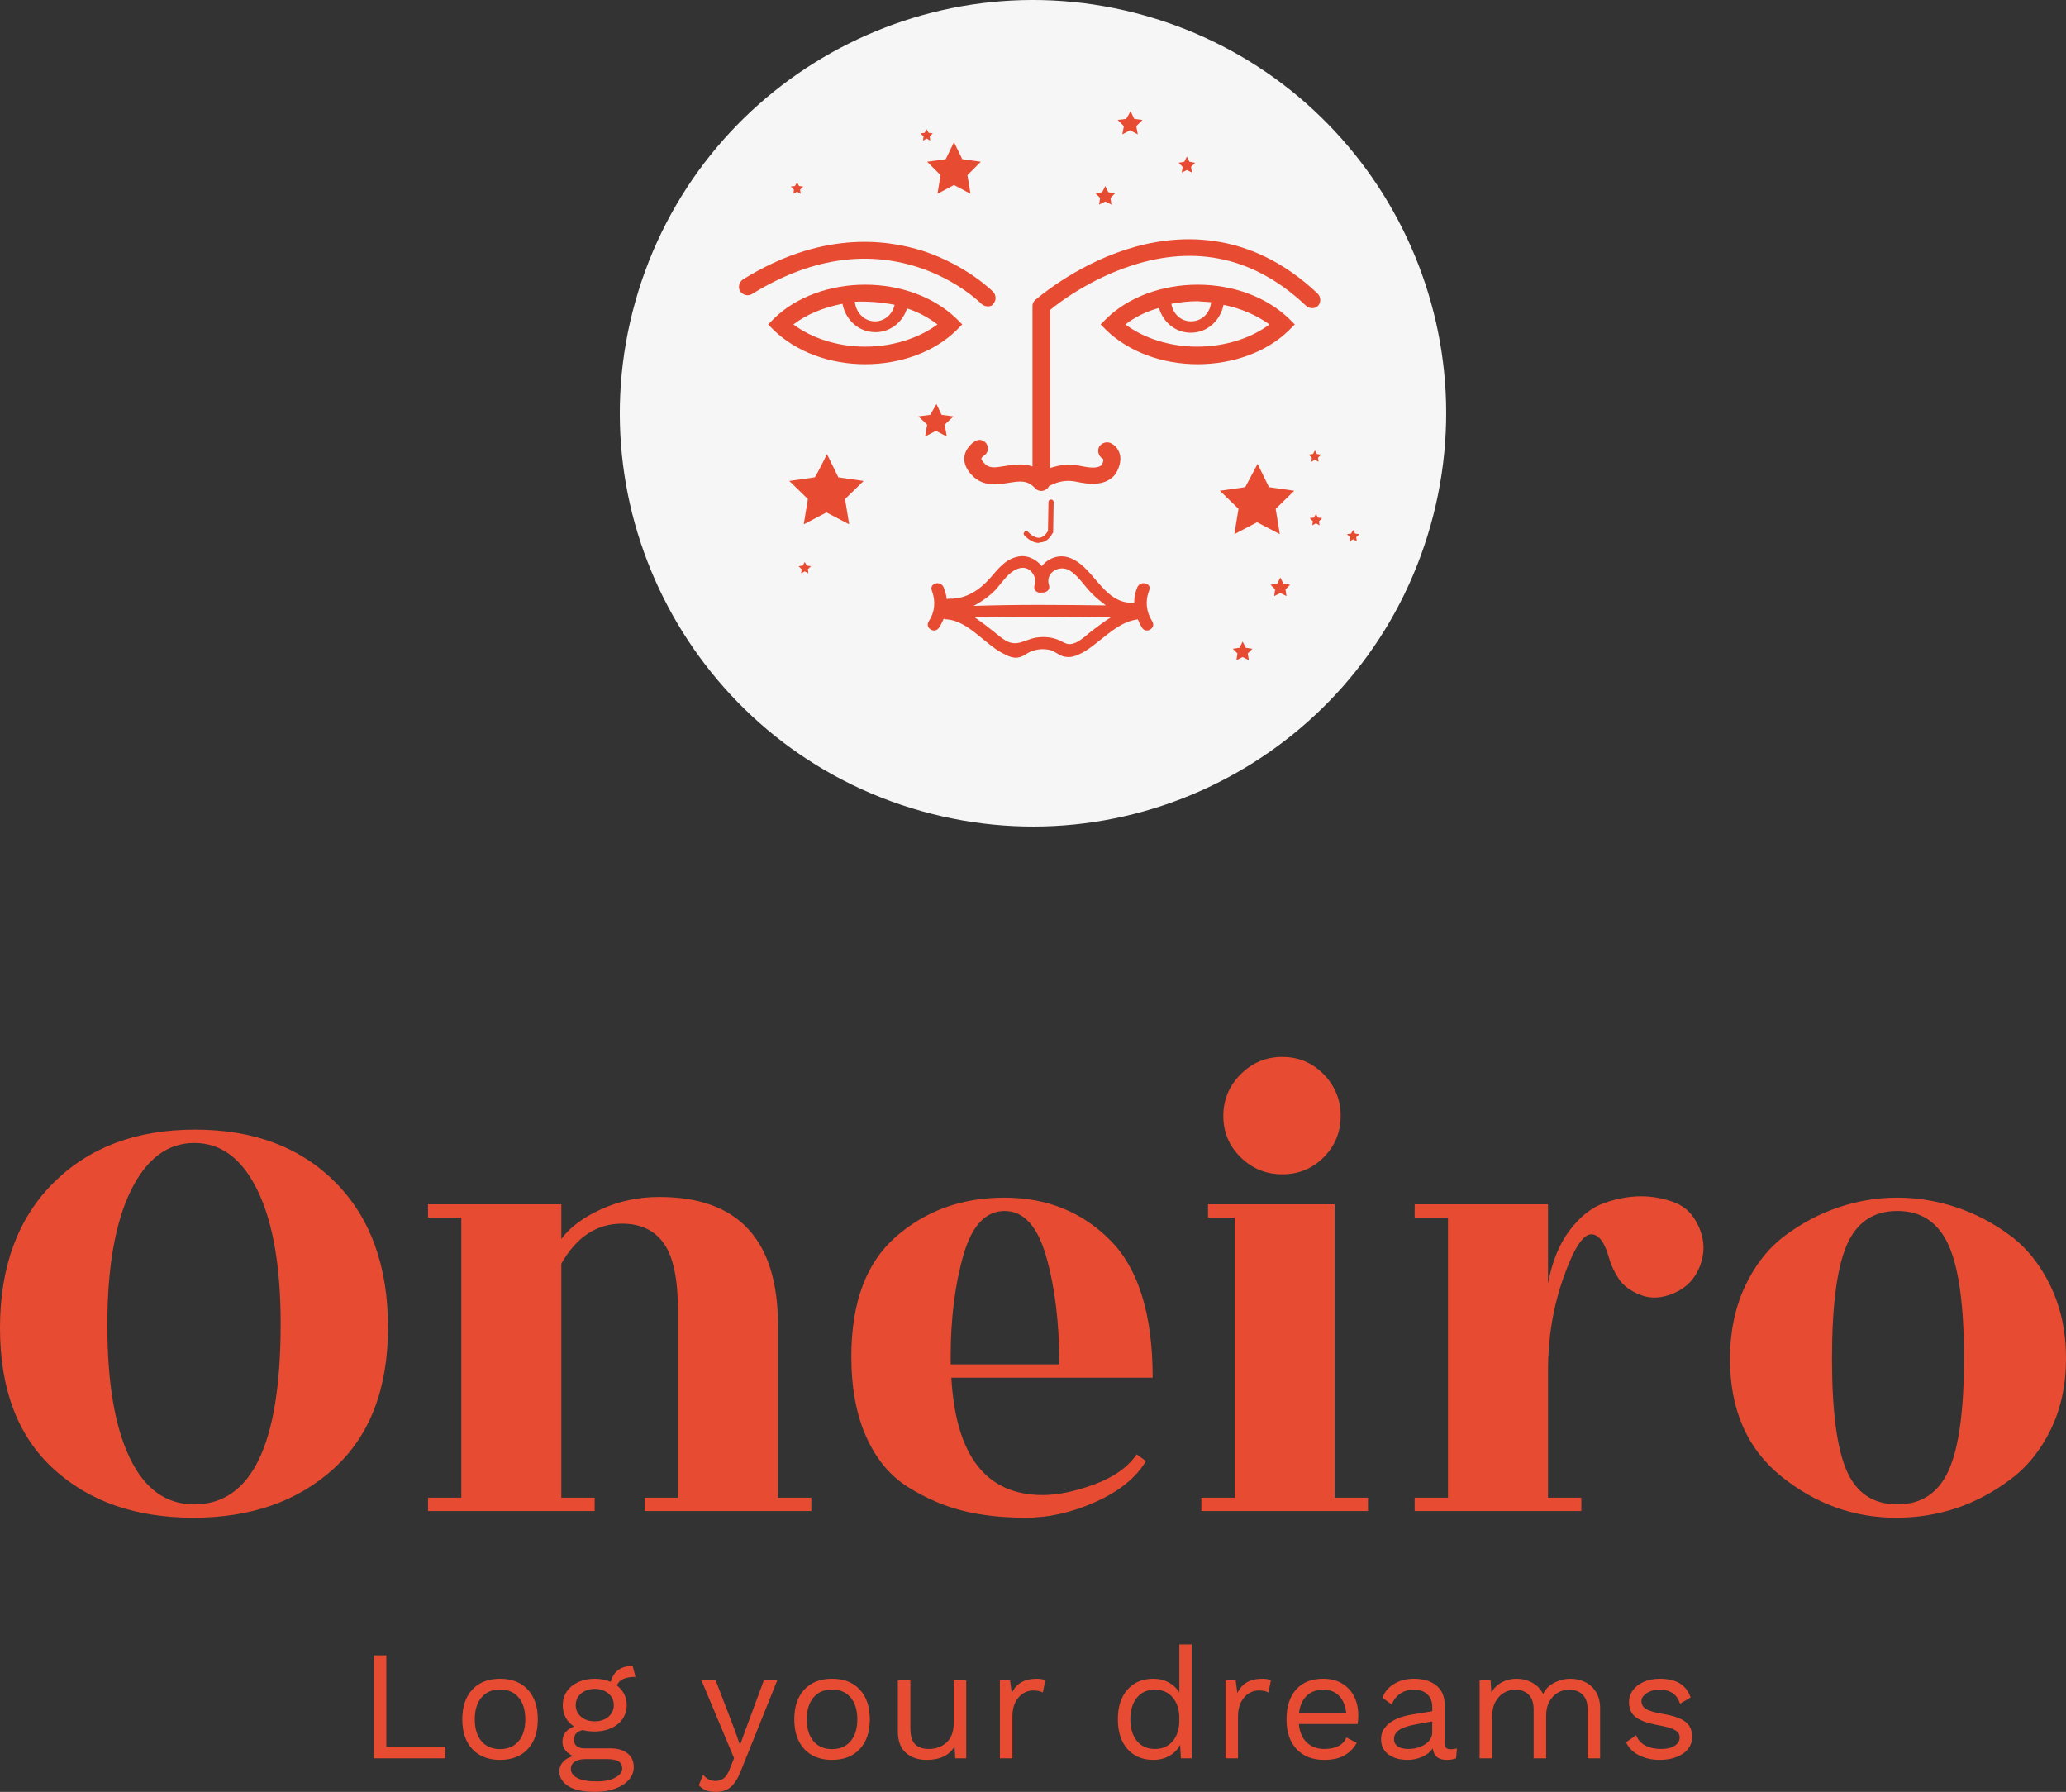 <svg viewBox="895 455.911 380 329.512" width="5000" height="4335.688" xmlns="http://www.w3.org/2000/svg"
  xmlns:xlink="http://www.w3.org/1999/xlink" preserveAspectRatio="none">
  <rect x="895" y="455.911" width="380" height="329.512" fill="#333333" stroke="none"/>
  <defs></defs>
  <style>
    .aLgOaV3zRcolors-0 {
      fill: #F6F6F6;
      fill-opacity: 1;
    }

    .aLgOaV3zRcolors-1 {
      fill: #E74C32;
      fill-opacity: 1;
    }

    .aLgOaV3zRcolors-2 {
      fill: #373737;
      fill-opacity: 1;
    }

    .aLgOaV3zRcolors-3 {
      fill: #474747;
      fill-opacity: 1;
    }

    .aLgOaV3zRcolors-4 {
      fill: #676767;
      fill-opacity: 1;
    }

    .aLgOaV3zRcolors-5 {
      fill: #C0BFBF;
      fill-opacity: 1;
    }

    .aLgOaV3zRcolors-6 {
      fill: #FF9191;
      fill-opacity: 1;
    }

    .aLgOaV3zRcolors-7 {
      fill: #000000;
      fill-opacity: 1;
    }

    .companyName {
      fill: #E74C32;
      fill-opacity: 1;
    }

    .icon3-str {
      stroke: #373737;
      stroke-opacity: 1;
    }

    .text {
      fill: #E74C32;
      fill-opacity: 1;
    }
  </style>
  <g opacity="1" transform="rotate(0 963.758 758.309)">
    <svg width="242.483" height="27.114" x="963.758" y="758.309" version="1.1" preserveAspectRatio="none"
      viewBox="4.32 -29.2 338 37.8">
      <g transform="matrix(1 0 0 1 0 0)" class="text">
        <path id="id-6izo4zJp15"
          d="M7.52-3L22.64-3L22.64 0L4.32 0L4.32-26.40L7.52-26.40L7.52-3Z M36.68-20.40Q41.20-20.40 43.78-17.64Q46.36-14.88 46.36-10L46.36-10Q46.36-5.12 43.78-2.36Q41.20 0.40 36.68 0.40L36.68 0.40Q32.16 0.40 29.58-2.36Q27-5.12 27-10L27-10Q27-14.88 29.58-17.64Q32.16-20.40 36.68-20.40L36.68-20.40ZM36.68-17.64Q33.64-17.64 31.92-15.60Q30.20-13.56 30.20-10L30.20-10Q30.20-6.44 31.92-4.40Q33.64-2.36 36.68-2.36L36.68-2.36Q39.72-2.36 41.44-4.40Q43.16-6.44 43.16-10L43.16-10Q43.16-13.56 41.44-15.60Q39.72-17.64 36.68-17.64L36.68-17.64Z M64.92-2.56Q67.76-2.56 69.36-1.28Q70.96 0 70.96 2.20L70.96 2.20Q70.96 4.12 69.64 5.58Q68.32 7.04 66.06 7.82Q63.80 8.60 61.08 8.60L61.08 8.60Q56.52 8.60 54.20 7.14Q51.88 5.68 51.88 3.32L51.88 3.32Q51.88 1.96 52.82 0.92Q53.76-0.12 55.40-0.56L55.40-0.56Q54.16-1.16 53.42-2.08Q52.68-3 52.68-4.24L52.68-4.24Q52.68-5.72 53.48-6.70Q54.28-7.68 55.68-8.16L55.68-8.16Q54.24-9.04 53.50-10.46Q52.76-11.88 52.76-13.64L52.76-13.64Q52.76-15.60 53.80-17.14Q54.84-18.68 56.72-19.54Q58.60-20.40 60.96-20.40L60.96-20.40Q63.20-20.40 65.04-19.60L65.04-19.60Q66.16-23.68 70.68-23.68L70.68-23.68L71.40-20.88Q67.48-20.88 66.64-18.68L66.64-18.68Q67.84-17.76 68.50-16.48Q69.16-15.20 69.16-13.64L69.16-13.64Q69.16-11.68 68.12-10.14Q67.08-8.60 65.20-7.74Q63.32-6.88 60.96-6.88L60.96-6.88Q59.20-6.88 57.88-7.24L57.88-7.24Q56.68-6.96 56.16-6.36Q55.64-5.76 55.64-4.72L55.64-4.72Q55.64-3.68 56.36-3.12Q57.08-2.56 58.28-2.56L58.28-2.56L64.92-2.56ZM60.96-17.80Q58.88-17.80 57.48-16.64Q56.08-15.48 56.08-13.64L56.08-13.64Q56.08-11.80 57.48-10.64Q58.88-9.48 60.96-9.48L60.96-9.48Q63.04-9.48 64.44-10.64Q65.84-11.80 65.84-13.64L65.84-13.64Q65.84-15.48 64.44-16.64Q63.04-17.80 60.96-17.80L60.96-17.80ZM61.44 5.92Q64.48 5.92 66.24 4.94Q68 3.96 68 2.56L68 2.56Q68 1.40 67.10 0.80Q66.20 0.20 64.04 0.20L64.04 0.20L58.68 0.20Q56.84 0.20 55.84 0.86Q54.84 1.52 54.84 2.68L54.84 2.68Q54.84 4.20 56.52 5.06Q58.20 5.92 61.44 5.92L61.44 5.92Z M107.76-20L98.36 3.36Q97.20 6.24 95.76 7.42Q94.32 8.60 92.04 8.60L92.04 8.60Q90.52 8.60 89.50 8.20Q88.48 7.80 87.64 6.92L87.64 6.92L88.76 4.20Q89.92 5.80 92 5.80L92 5.80Q93.16 5.80 94.06 5.10Q94.96 4.40 95.64 2.56L95.64 2.56L96.68-0.04L88.32-20L91.96-20L96.96-6.96L98.20-3.40L99.64-7.36L104.32-20L107.76-20Z M121.80-20.40Q126.32-20.40 128.90-17.64Q131.48-14.88 131.48-10L131.48-10Q131.48-5.12 128.90-2.36Q126.32 0.40 121.80 0.40L121.80 0.40Q117.28 0.40 114.70-2.36Q112.12-5.12 112.12-10L112.12-10Q112.12-14.88 114.70-17.64Q117.28-20.40 121.80-20.40L121.80-20.40ZM121.80-17.64Q118.76-17.64 117.04-15.60Q115.32-13.56 115.32-10L115.32-10Q115.32-6.44 117.04-4.40Q118.76-2.36 121.80-2.36L121.80-2.36Q124.84-2.36 126.56-4.40Q128.28-6.44 128.28-10L128.28-10Q128.28-13.56 126.56-15.60Q124.84-17.64 121.80-17.64L121.80-17.64Z M153-20L156.20-20L156.20 0L153.40 0L153.20-3.04Q151.20 0.40 146.04 0.40L146.04 0.40Q142.80 0.40 140.74-1.40Q138.68-3.20 138.68-6.92L138.68-6.92L138.68-20L141.88-20L141.88-7.76Q141.88-4.84 143.08-3.62Q144.28-2.40 146.60-2.40L146.60-2.40Q149.36-2.40 151.18-4.08Q153-5.76 153-9.12L153-9.12L153-20Z M174.28-20.40Q175.72-20.40 176.48-20L176.48-20L175.84-16.88Q174.88-17.40 173.32-17.40L173.32-17.40Q172.04-17.40 170.82-16.66Q169.60-15.92 168.82-14.42Q168.04-12.92 168.04-10.80L168.04-10.80L168.04 0L164.84 0L164.84-20L167.44-20L167.88-16.72Q169.56-20.40 174.28-20.40L174.28-20.40Z M210.84-29.20L214.04-29.20L214.04 0L211.24 0L211.04-3.48Q210.16-1.72 208.34-0.66Q206.52 0.40 204.20 0.40L204.20 0.40Q200.00 0.40 197.54-2.38Q195.08-5.16 195.08-10L195.08-10Q195.08-14.84 197.54-17.62Q200.00-20.40 204.20-20.40L204.20-20.40Q206.40-20.40 208.14-19.44Q209.88-18.48 210.84-16.88L210.84-16.88L210.84-29.20ZM204.56-2.40Q207.44-2.40 209.14-4.40Q210.84-6.40 210.84-9.76L210.84-9.76L210.84-10.24Q210.84-13.60 209.14-15.60Q207.44-17.60 204.56-17.60L204.56-17.60Q201.64-17.60 199.96-15.54Q198.28-13.48 198.28-10L198.28-10Q198.28-6.52 199.96-4.46Q201.64-2.40 204.56-2.40L204.56-2.40Z M232.12-20.40Q233.56-20.40 234.32-20L234.32-20L233.68-16.88Q232.72-17.40 231.16-17.40L231.16-17.40Q229.88-17.40 228.66-16.66Q227.44-15.92 226.66-14.42Q225.88-12.92 225.88-10.80L225.88-10.80L225.88 0L222.68 0L222.68-20L225.28-20L225.72-16.72Q227.40-20.40 232.12-20.40L232.12-20.40Z M256.72-11.04Q256.72-9.92 256.56-8.80L256.56-8.80L241.48-8.80Q241.76-5.76 243.50-4.08Q245.24-2.40 248.00-2.40L248.00-2.40Q250.20-2.40 251.66-3.16Q253.12-3.92 253.64-5.36L253.64-5.36L256.32-3.96Q255.12-1.84 253.12-0.72Q251.12 0.40 248.00 0.40L248.00 0.40Q243.48 0.40 240.90-2.36Q238.32-5.12 238.32-10L238.32-10Q238.32-14.88 240.78-17.64Q243.24-20.40 247.76-20.40L247.76-20.40Q250.56-20.40 252.60-19.16Q254.64-17.92 255.68-15.80Q256.72-13.68 256.72-11.04L256.72-11.04ZM247.76-17.60Q245.12-17.60 243.50-16.04Q241.88-14.48 241.52-11.64L241.52-11.64L253.64-11.64Q253.32-14.44 251.80-16.02Q250.28-17.60 247.76-17.60L247.76-17.60Z M280.40-2.32Q281.20-2.32 282.00-2.52L282.00-2.52L281.80 0Q280.68 0.40 279.40 0.40L279.40 0.40Q277.84 0.40 276.94-0.28Q276.04-0.96 275.80-2.56L275.80-2.56Q274.88-1.16 273.10-0.38Q271.32 0.40 269.36 0.40L269.36 0.40Q266.40 0.40 264.48-0.98Q262.56-2.36 262.56-4.96L262.56-4.96Q262.56-7.24 264.56-8.90Q266.56-10.56 270.36-11.20L270.36-11.20L275.68-12.08L275.68-13.20Q275.68-15.20 274.44-16.40Q273.20-17.60 271.00-17.60L271.00-17.60Q269.00-17.60 267.54-16.64Q266.08-15.68 265.28-13.80L265.28-13.80L262.92-15.52Q263.72-17.76 265.90-19.08Q268.08-20.40 271.00-20.40L271.00-20.40Q274.56-20.40 276.72-18.68Q278.88-16.96 278.88-13.60L278.88-13.60L278.88-3.76Q278.88-3.04 279.24-2.68Q279.60-2.32 280.40-2.32L280.40-2.32ZM269.52-2.40Q272.04-2.40 273.86-3.60Q275.68-4.80 275.68-6.72L275.68-6.72L275.68-9.48L271.20-8.64Q268.52-8.16 267.20-7.26Q265.88-6.36 265.88-4.96L265.88-4.96Q265.88-3.72 266.84-3.06Q267.80-2.40 269.52-2.40L269.52-2.40Z M311.08-20.40Q313.08-20.40 314.82-19.58Q316.56-18.76 317.64-17.04Q318.72-15.32 318.72-12.80L318.72-12.80L318.72 0L315.52 0L315.52-12.48Q315.52-15.08 314.22-16.34Q312.92-17.60 310.80-17.60L310.80-17.60Q309.20-17.60 307.86-16.82Q306.52-16.04 305.70-14.54Q304.88-13.04 304.88-10.96L304.88-10.96L304.88 0L301.68 0L301.68-12.48Q301.68-15.08 300.38-16.34Q299.08-17.60 296.96-17.60L296.96-17.60Q295.52-17.60 294.16-16.86Q292.80-16.12 291.92-14.56Q291.04-13 291.04-10.68L291.04-10.68L291.04 0L287.84 0L287.84-20L290.64-20L290.84-16.88Q291.88-18.64 293.58-19.52Q295.28-20.40 297.24-20.40L297.24-20.40Q299.44-20.40 301.30-19.40Q303.16-18.40 304.12-16.48L304.12-16.48Q305.00-18.40 307.00-19.40Q309.00-20.40 311.08-20.40L311.08-20.40Z M333.96 0.40Q331.08 0.40 328.76-0.74Q326.44-1.88 325.36-4.12L325.36-4.12L327.96-5.92Q328.64-4.16 330.32-3.28Q332.00-2.40 334.28-2.40L334.28-2.40Q336.64-2.40 337.88-3.24Q339.12-4.08 339.12-5.36L339.12-5.36Q339.12-6.52 337.96-7.22Q336.80-7.92 333.88-8.44L333.88-8.44Q331.00-8.96 329.32-9.70Q327.64-10.44 326.88-11.58Q326.12-12.72 326.12-14.40L326.12-14.40Q326.12-16.04 327.08-17.40Q328.04-18.76 329.84-19.58Q331.64-20.40 334.00-20.40L334.00-20.40Q337.20-20.40 339.14-19.22Q341.08-18.04 341.92-15.60L341.92-15.60L339.20-14Q338.56-15.92 337.26-16.76Q335.96-17.60 334.00-17.60L334.00-17.60Q332.04-17.60 330.68-16.72Q329.32-15.84 329.32-14.68L329.32-14.68Q329.32-13.36 330.50-12.64Q331.68-11.92 334.72-11.40L334.72-11.40Q338.88-10.72 340.60-9.36Q342.32-8 342.32-5.52L342.32-5.52Q342.32-3.80 341.30-2.46Q340.28-1.12 338.38-0.36Q336.48 0.40 333.96 0.40L333.96 0.40Z" />
      </g>
    </svg>
  </g>
  <g opacity="1" transform="rotate(0 895 650.276)">
    <svg width="380" height="84.731" x="895" y="650.276" version="1.1" preserveAspectRatio="none"
      viewBox="0.8 -27.24 123.96 27.64">
      <g transform="matrix(1 0 0 1 0 0)" class="companyName">
        <path id="id-D6z1nYkh6"
          d="M17.64-11.24Q17.64-16.36 16.26-19.22Q14.88-22.08 12.46-22.08Q10.04-22.08 8.64-19.20Q7.24-16.32 7.24-11.16Q7.24-6 8.58-3.20Q9.92-0.40 12.44-0.40L12.44-0.40Q17.64-0.40 17.64-11.24L17.64-11.24ZM24.08-11.02Q24.08-5.52 20.84-2.56Q17.60 0.40 12.40 0.40Q7.20 0.40 4-2.54Q0.80-5.48 0.80-10.98Q0.80-16.48 4-19.68Q7.20-22.88 12.50-22.88Q17.80-22.88 20.94-19.70Q24.08-16.52 24.08-11.02Z M47.48-11.12L47.48-0.80L49.48-0.80L49.48 0L39.48 0L39.48-0.80L41.48-0.80L41.48-12Q41.48-14.84 40.64-16.04Q39.80-17.24 38.12-17.24L38.12-17.24Q35.84-17.24 34.48-14.84L34.48-14.84L34.48-0.80L36.48-0.80L36.48 0L26.48 0L26.48-0.80L28.48-0.80L28.48-17.60L26.48-17.60L26.48-18.40L34.48-18.40L34.48-16.32Q35.24-17.36 36.86-18.10Q38.48-18.84 40.36-18.84L40.36-18.84Q47.48-18.84 47.48-11.12L47.48-11.12Z M69.96-8L69.96-8L57.88-8Q58.28-0.96 63.36-0.96L63.36-0.96Q64.72-0.96 66.46-1.60Q68.20-2.24 69-3.40L69-3.40L69.56-3Q68.68-1.52 66.56-0.56Q64.44 0.40 62.34 0.40Q60.24 0.40 58.56-0.02Q56.88-0.44 55.28-1.44Q53.68-2.44 52.78-4.44Q51.88-6.44 51.88-9.28L51.88-9.28Q51.88-14.12 54.56-16.46Q57.24-18.80 61.06-18.80Q64.88-18.80 67.42-16.24Q69.96-13.68 69.96-8ZM57.84-9.24L57.84-8.80L64.36-8.80Q64.36-12.48 63.58-15.24Q62.80-18 61.08-18Q59.36-18 58.60-15.34Q57.84-12.68 57.84-9.24L57.84-9.24Z M80.88-18.40L80.88-0.80L82.88-0.80L82.88 0L72.88 0L72.88-0.80L74.88-0.80L74.88-17.60L73.28-17.60L73.28-18.40L80.88-18.40ZM81.24-23.70Q81.24-22.24 80.22-21.22Q79.20-20.20 77.74-20.20Q76.28-20.20 75.24-21.22Q74.20-22.24 74.20-23.70Q74.20-25.16 75.24-26.20Q76.28-27.24 77.74-27.24Q79.20-27.24 80.22-26.20Q81.24-25.16 81.24-23.70Z M95.68-0.80L95.68 0L85.68 0L85.68-0.80L87.68-0.80L87.68-17.60L85.68-17.60L85.68-18.40L93.68-18.40L93.68-13.64Q94.04-15.60 94.98-16.84Q95.92-18.08 97.06-18.48Q98.20-18.88 99.26-18.88Q100.32-18.88 101.30-18.50Q102.28-18.12 102.76-16.98Q103.24-15.84 102.80-14.70Q102.36-13.56 101.26-13.08Q100.16-12.60 99.24-12.96Q98.32-13.32 97.92-13.94Q97.52-14.56 97.36-15.12L97.36-15.12Q96.96-16.60 96.28-16.60L96.28-16.60Q95.52-16.60 94.60-13.98Q93.68-11.36 93.68-8.44L93.68-8.44L93.68-0.80L95.68-0.80Z M111.60-2.42Q112.48-0.40 114.64-0.40Q116.80-0.40 117.72-2.44Q118.64-4.48 118.64-9.18Q118.64-13.88 117.72-15.94Q116.80-18 114.64-18Q112.48-18 111.60-15.94Q110.72-13.88 110.72-9.16Q110.72-4.44 111.60-2.42ZM114.56 0.40Q110.76 0.40 107.68-2.08Q104.60-4.56 104.60-9.12L104.60-9.12Q104.60-11.56 105.50-13.48Q106.40-15.40 107.90-16.52Q109.40-17.64 111.12-18.22Q112.84-18.80 114.64-18.80Q116.44-18.80 118.18-18.22Q119.92-17.64 121.42-16.52Q122.92-15.40 123.84-13.48Q124.76-11.56 124.76-9.16Q124.76-6.76 123.84-4.88Q122.92-3 121.40-1.88L121.40-1.88Q118.36 0.40 114.56 0.40Z" />
      </g>
    </svg>
  </g>
  <g opacity="1" transform="rotate(0 1009 455.911)">
    <svg width="152" height="152" x="1009" y="455.911" version="1.1" preserveAspectRatio="none"
      viewBox="19.977 19.977 160.047 160.047">
      <g transform="matrix(1 0 0 1 0 0)">
        <g>
          <path d="M121.7 23c42.5 12 67.3 56.2 55.3 98.7S120.8 189 78.3 177 11 120.8 23 78.3 79.2 11 121.7 23z"
            data-color="1" class="aLgOaV3zRcolors-0"></path>
          <path
            d="M155.1 76.8c-13.3-12.6-27.5-11.6-37.1-8.5-10.2 3.3-17.2 9.5-17.5 9.7-.4.3-.6.8-.6 1.2v31.1c-1.9-.7-3.8-.3-5.3-.1-1.8.3-2.9.5-3.8-.3-.6-.6-.8-.9-.8-1.1 0-.2.3-.5.5-.6.8-.5 1-1.5.5-2.3-.5-.7-1.4-1-2.2-.5-.2.1-1.9 1.2-2.1 3.1-.1.9.2 2.4 1.9 3.9 2.1 1.8 4.6 1.4 6.5 1.1 2.4-.4 3.8-.6 5.3 1 .6.7 1.7.7 2.3.1.2-.1.3-.3.4-.5 1.7-.9 3.3-1.2 5-.9l.5.1c2 .4 5.1.9 7.1-1.2.6-.7 1.4-2.3 1.2-3.8-.2-1.1-.8-2-1.8-2.5-.8-.4-1.8-.1-2.3.7-.4.8-.1 1.8.7 2.3.1 0 .1.1.1.1.1.2-.1.8-.3 1.1-.8.8-2.6.5-4.1.2l-.5-.1c-1.8-.3-3.6-.1-5.4.5V80c1.8-1.5 7.8-6 15.8-8.6 12.6-4.1 24-1.5 33.8 7.8.7.6 1.7.6 2.3 0 .6-.7.6-1.7-.1-2.4z"
            data-color="2" class="aLgOaV3zRcolors-1"></path>
          <path
            d="M91.2 79.3c-.4 0-.9-.2-1.2-.5-.1-.1-4.6-4.6-12.3-7.1-10.3-3.3-21.1-1.6-32.1 5.2-.8.5-1.8.2-2.3-.5-.5-.8-.2-1.8.5-2.3 14.8-9.2 27.2-8 35-5.5 8.4 2.8 13.3 7.7 13.5 7.9.6.7.6 1.7 0 2.3-.2.4-.6.5-1.1.5z"
            data-color="2" class="aLgOaV3zRcolors-1"></path>
          <path
            d="M123.1 140.3c-1.2-1.9-1.4-4-.6-6 .6-1.4-1.7-2-2.3-.6-.4.9-.6 2-.6 3h-.3c-6 .1-7.6-7.6-12.8-8.9-1.9-.4-3.7.4-4.8 1.8-1.1-1.4-3-2.3-4.8-1.8-2.3.5-3.7 2.4-5.2 4.1-2 2.3-4.7 4.1-7.9 4-.2 0-.3 0-.5.1-.1-.8-.3-1.6-.6-2.3-.6-1.4-2.8-.8-2.3.6.8 2.1.6 4.2-.6 6-.8 1.3 1.2 2.5 2 1.2.4-.5.6-1.1.9-1.7h.1c.1.1.3.1.5.1 4.1.3 7.3 4.7 10.7 6.5 1.1.6 2.3 1.2 3.5.8 1-.3 1.7-1.1 2.8-1.3 1-.3 2.2-.3 3.2 0 .9.3 1.6 1 2.5 1.2 1.3.3 2.3-.1 3.5-.7 3.5-1.9 6.6-6 10.8-6.5.2.5.5 1.1.8 1.6.8 1.3 2.8.1 2-1.2zM92 134.9c1.4-1.2 2.3-2.9 3.8-4.1 1.1-.8 2.4-1.3 3.6-.4.8.7 1.3 1.8.9 2.9-.3 1 .6 1.6 1.4 1.4.8.1 1.7-.5 1.4-1.4-.8-2.5 2.1-4.1 4.1-2.8 1.7 1.1 2.8 3 4.2 4.4.8.8 1.8 1.6 2.7 2.3-8.5-.1-17.1-.2-25.6.1 1.3-.7 2.5-1.5 3.5-2.4zm16.3 9.5c-1.4.6-1.9.2-3.1-.4-1.3-.6-2.8-.8-4.3-.6-1.1.1-2.1.6-3.1.9-2.4.8-3.7-.7-5.5-2.1-1.1-.9-2.3-1.8-3.6-2.7 8.8-.2 17.6-.1 26.4 0-1.3.8-2.6 1.8-3.8 2.7-1 .8-1.9 1.7-3 2.2z"
            data-color="2" class="aLgOaV3zRcolors-1"></path>
          <path
            d="M101.1 125.1c-1.5 0-2.7-1.4-2.8-1.5-.2-.2-.1-.5.1-.7.2-.2.5-.1.7.1 0 0 1 1.2 2.2 1.1.6-.1 1.1-.5 1.6-1.3l.1-5.6c0-.3.2-.5.5-.5s.5.2.5.5l-.1 5.8c0 .1 0 .2-.1.2-.6 1.1-1.4 1.8-2.4 1.8-.2.1-.3.1-.3.1z"
            data-color="2" class="aLgOaV3zRcolors-1"></path>
          <path d="M84.7 47.5l1.6 3.3 3.6.5-2.6 2.6.6 3.6-3.2-1.7-3.2 1.7.6-3.6-2.6-2.6 3.6-.5 1.6-3.3z" data-color="2"
            class="aLgOaV3zRcolors-1"></path>
          <path d="M143.5 109.8l2.2 4.5 4.9.7-3.6 3.5.8 4.9-4.4-2.3-4.4 2.3.8-4.9-3.6-3.5 4.9-.7 2.4-4.5z"
            data-color="2" class="aLgOaV3zRcolors-1"></path>
          <path d="M60.1 107.9l2.2 4.5 4.9.7-3.6 3.5.8 4.9-4.4-2.3-4.4 2.3.8-4.9-3.6-3.5 4.9-.7c.2 0 2.4-4.5 2.4-4.5z"
            data-color="2" class="aLgOaV3zRcolors-1"></path>
          <path d="M118.9 41.5l.7 1.5 1.6.2-1.2 1.2.3 1.6-1.5-.8-1.5.8.3-1.6-1.2-1.2 1.6-.2c.1 0 .9-1.5.9-1.5z"
            data-color="2" class="aLgOaV3zRcolors-1"></path>
          <path d="M81.3 98.2l1 2.1 2.3.3-1.7 1.6.4 2.3-2.1-1.1-2.1 1.1.4-2.3-1.7-1.6 2.3-.3 1.2-2.1z" data-color="2"
            class="aLgOaV3zRcolors-1"></path>
          <path d="M114 56l.6 1.2 1.3.2-.9.9.2 1.3-1.2-.6-1.2.6.2-1.3-.9-.9 1.3-.2.6-1.2z" data-color="2"
            class="aLgOaV3zRcolors-1"></path>
          <path d="M140.6 144.2l.6 1.2 1.3.2-.9.9.2 1.3-1.2-.6-1.2.6.2-1.3-.9-.9 1.3-.2.6-1.2z" data-color="2"
            class="aLgOaV3zRcolors-1"></path>
          <path d="M55.8 128.8l.4.7.8.1-.6.6.1.8-.7-.4-.7.4.1-.8-.6-.6.8-.1.4-.7z" data-color="2"
            class="aLgOaV3zRcolors-1"></path>
          <path d="M54.3 55.3l.4.7.8.1-.6.6.1.8-.7-.4-.7.4.1-.8-.6-.6.8-.1.4-.7z" data-color="2"
            class="aLgOaV3zRcolors-1"></path>
          <path d="M162 122.6l.4.7.8.1-.6.6.1.8-.7-.4-.7.4.1-.8-.6-.6.8-.1.4-.7z" data-color="2"
            class="aLgOaV3zRcolors-1"></path>
          <path d="M154.6 107.2l.4.7.8.1-.6.6.1.8-.7-.4-.7.4.1-.8-.6-.6.8-.1.4-.7z" data-color="2"
            class="aLgOaV3zRcolors-1"></path>
          <path d="M154.8 119.5l.4.7.8.1-.6.6.1.8-.7-.4-.7.4.1-.8-.6-.6.8-.1.4-.7z" data-color="2"
            class="aLgOaV3zRcolors-1"></path>
          <path d="M79.4 45l.4.7.8.1-.6.6.1.8-.7-.4-.7.4.1-.8-.6-.6.8-.1.4-.7z" data-color="2"
            class="aLgOaV3zRcolors-1"></path>
          <path d="M147.9 131.8l.6 1.2 1.3.2-.9.9.2 1.3-1.2-.6-1.2.6.2-1.3-.9-.9 1.3-.2.6-1.2z" data-color="2"
            class="aLgOaV3zRcolors-1"></path>
          <path d="M129.8 50.3l.5 1 1.1.2-.8.8.2 1.1-1-.5-1 .5.2-1.1-.8-.8 1.1-.2.5-1z" data-color="2"
            class="aLgOaV3zRcolors-1"></path>
          <path
            d="M85.1 81.6c-4.3-4.1-10.7-6.5-17.6-6.5-6.9 0-13.4 2.4-17.6 6.5l-1.2 1.2 1.2 1.2c4.3 4.1 10.7 6.5 17.6 6.5 6.9 0 13.4-2.4 17.6-6.5l1.2-1.2-1.2-1.2zM73.2 79c-.4 1.8-1.9 3.2-3.8 3.2-2.1 0-3.7-1.7-3.9-3.8 2.6-.1 5.2.1 7.7.6zm-5.7 8.1c-5.3 0-10.3-1.6-13.9-4.3 2.6-2 5.9-3.3 9.5-4 .6 3.1 3.1 5.5 6.4 5.5 2.9 0 5.3-2 6.1-4.6 2.2.7 4.2 1.8 5.9 3.1-3.7 2.7-8.7 4.3-14 4.3z"
            data-color="2" class="aLgOaV3zRcolors-1"></path>
          <path
            d="M149.5 81.6c-4.3-4.1-10.7-6.5-17.6-6.5-6.9 0-13.4 2.4-17.6 6.5l-1.2 1.2 1.2 1.2c4.3 4.1 10.7 6.5 17.6 6.5 6.9 0 13.4-2.4 17.6-6.5l1.2-1.2-1.2-1.2zm-15-3.1c-.2 2.1-1.8 3.7-3.9 3.7-2 0-3.5-1.5-3.8-3.4 1.7-.3 3.4-.5 5.1-.5.8.1 1.7.1 2.6.2zm-2.7 8.6c-5.3 0-10.3-1.6-13.9-4.3 1.8-1.4 4-2.5 6.5-3.2.8 2.8 3.2 4.8 6.2 4.8 3.2 0 5.7-2.4 6.3-5.4 3.4.7 6.4 2 8.9 3.8-3.6 2.7-8.7 4.3-14 4.3z"
            data-color="2" class="aLgOaV3zRcolors-1"></path>
        </g>
      </g>
    </svg>
  </g>
</svg>
